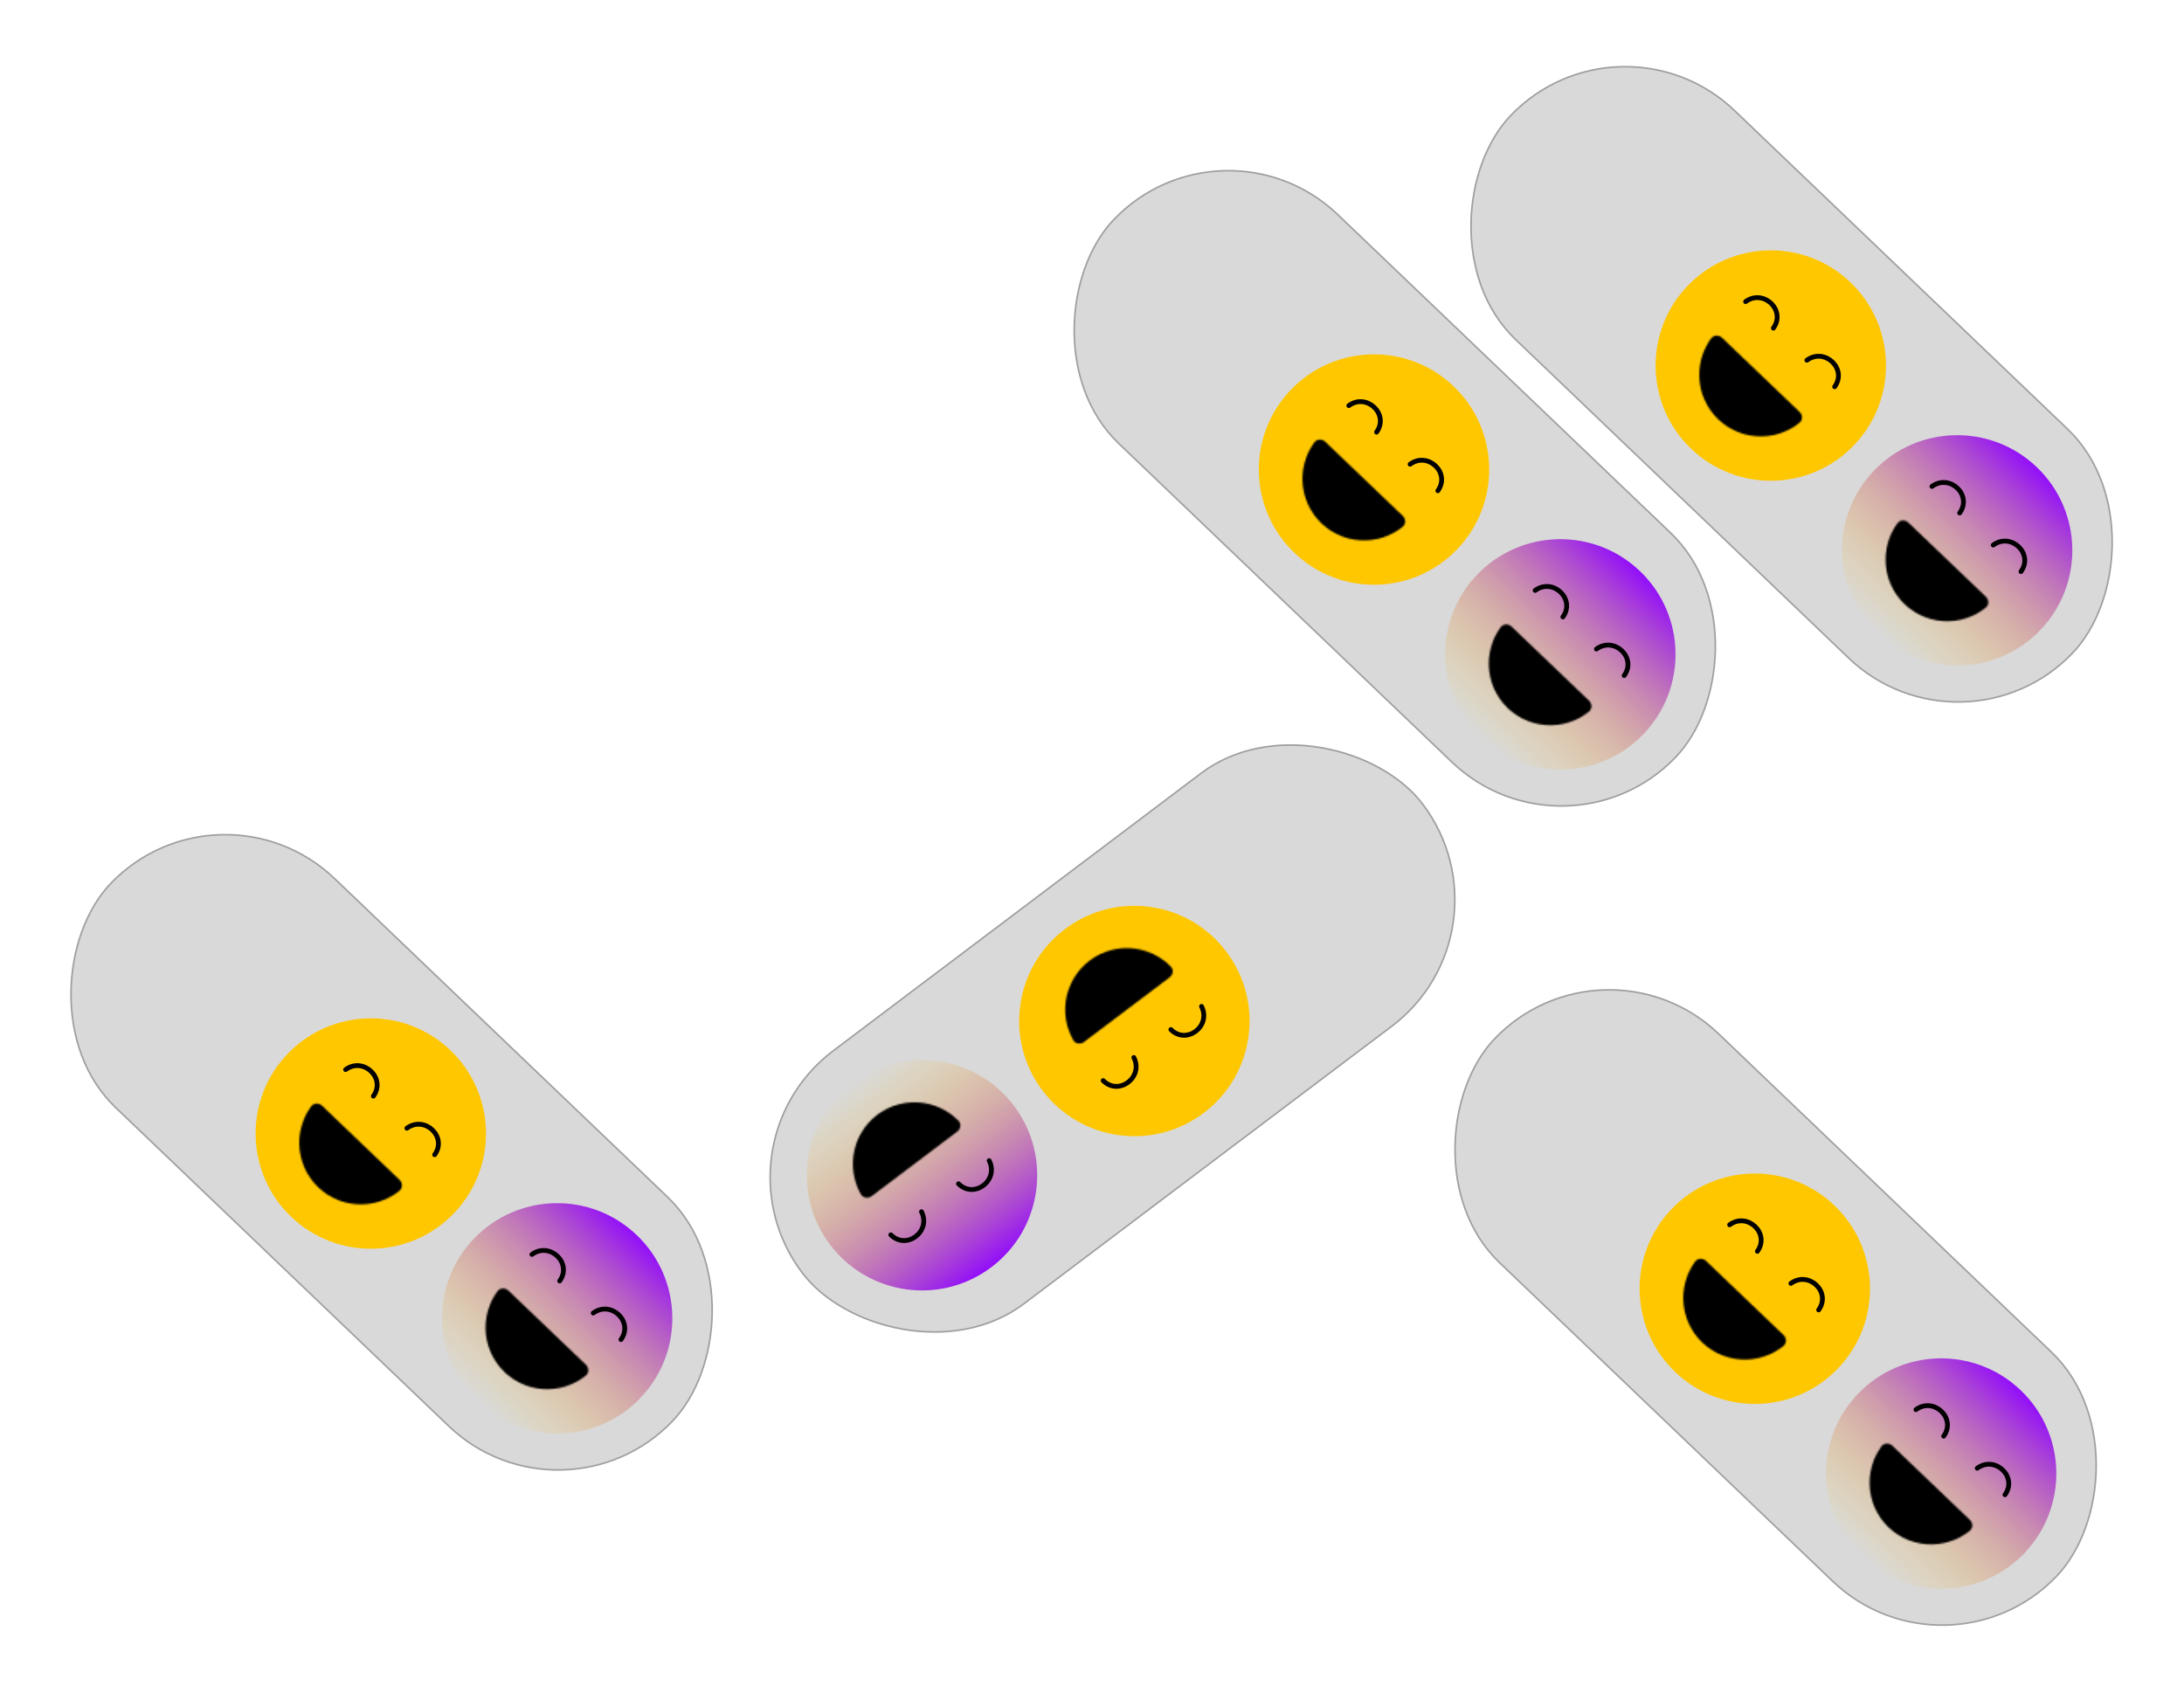 <svg width="1365" height="1058" viewBox="0 0 1365 1058" fill="none" xmlns="http://www.w3.org/2000/svg">
<rect x="137.558" y="480.707" width="486" height="198" rx="99" transform="rotate(43.722 137.558 480.707)" fill="#D9D9D9" stroke="#9F9F9F"/>
<circle cx="231.755" cy="708.473" r="72" transform="rotate(43.722 231.755 708.473)" fill="#FFC700"/>
<path d="M216.01 668.509V668.509C227.144 660.359 241.437 673.914 233.355 685.097V685.097" stroke="black" stroke-width="3" stroke-linecap="round"/>
<path d="M254.313 705.141V705.141C265.447 696.991 279.74 710.546 271.658 721.729V721.729" stroke="black" stroke-width="3" stroke-linecap="round"/>
<mask id="path-5-inside-1_107_468" fill="white">
<path d="M249.729 737.424C251.725 739.333 251.813 742.528 249.662 744.259C247.036 746.373 244.139 748.137 241.041 749.502C236.415 751.541 231.432 752.648 226.377 752.761C221.322 752.873 216.295 751.989 211.582 750.159C206.869 748.329 202.563 745.588 198.909 742.094C195.255 738.599 192.325 734.42 190.287 729.793C188.248 725.166 187.141 720.183 187.028 715.128C186.915 710.074 187.799 705.047 189.63 700.334C190.855 697.178 192.488 694.205 194.483 691.488C196.117 689.262 199.313 689.207 201.308 691.116L225.519 714.27L249.729 737.424Z"/>
</mask>
<path d="M249.729 737.424C251.725 739.333 251.813 742.528 249.662 744.259C247.036 746.373 244.139 748.137 241.041 749.502C236.415 751.541 231.432 752.648 226.377 752.761C221.322 752.873 216.295 751.989 211.582 750.159C206.869 748.329 202.563 745.588 198.909 742.094C195.255 738.599 192.325 734.42 190.287 729.793C188.248 725.166 187.141 720.183 187.028 715.128C186.915 710.074 187.799 705.047 189.63 700.334C190.855 697.178 192.488 694.205 194.483 691.488C196.117 689.262 199.313 689.207 201.308 691.116L225.519 714.27L249.729 737.424Z" fill="black" stroke="black" stroke-width="2" mask="url(#path-5-inside-1_107_468)"/>
<circle cx="348.204" cy="823.992" r="72" transform="rotate(43.722 348.204 823.992)" fill="url(#paint0_linear_107_468)"/>
<path d="M332.459 784.028V784.028C343.592 775.879 357.886 789.434 349.804 800.616V800.616" stroke="black" stroke-width="3" stroke-linecap="round"/>
<path d="M370.762 820.66V820.66C381.895 812.51 396.189 826.065 388.107 837.248V837.248" stroke="black" stroke-width="3" stroke-linecap="round"/>
<mask id="path-9-inside-2_107_468" fill="white">
<path d="M366.178 852.944C368.173 854.852 368.262 858.047 366.111 859.779C363.485 861.893 360.588 863.657 357.49 865.022C352.863 867.06 347.88 868.167 342.826 868.28C337.771 868.393 332.744 867.509 328.031 865.679C323.318 863.848 319.011 861.108 315.357 857.613C311.704 854.119 308.774 849.939 306.735 845.312C304.697 840.686 303.59 835.703 303.477 830.648C303.364 825.593 304.248 820.566 306.078 815.853C307.304 812.698 308.937 809.724 310.932 807.007C312.566 804.781 315.761 804.727 317.757 806.636L341.967 829.79L366.178 852.944Z"/>
</mask>
<path d="M366.178 852.944C368.173 854.852 368.262 858.047 366.111 859.779C363.485 861.893 360.588 863.657 357.49 865.022C352.863 867.06 347.88 868.167 342.826 868.28C337.771 868.393 332.744 867.509 328.031 865.679C323.318 863.848 319.011 861.108 315.357 857.613C311.704 854.119 308.774 849.939 306.735 845.312C304.697 840.686 303.59 835.703 303.477 830.648C303.364 825.593 304.248 820.566 306.078 815.853C307.304 812.698 308.937 809.724 310.932 807.007C312.566 804.781 315.761 804.727 317.757 806.636L341.967 829.79L366.178 852.944Z" fill="black" stroke="black" stroke-width="2" mask="url(#path-9-inside-2_107_468)"/>
<rect x="948.917" y="581.76" width="486" height="198" rx="99" transform="rotate(142.966 948.917 581.76)" fill="#D9D9D9" stroke="#9F9F9F"/>
<circle cx="708.978" cy="638.147" r="72" transform="rotate(142.966 708.978 638.147)" fill="#FFC700"/>
<path d="M750.952 629.027V629.027C757.207 641.324 741.532 653.255 731.793 643.481V643.481" stroke="black" stroke-width="3" stroke-linecap="round"/>
<path d="M708.643 660.948V660.948C714.898 673.246 699.223 685.176 689.484 675.403V675.403" stroke="black" stroke-width="3" stroke-linecap="round"/>
<mask id="path-14-inside-3_107_468" fill="white">
<path d="M677.515 651.237C675.311 652.9 672.143 652.474 670.779 650.073C669.115 647.142 667.839 643.999 666.989 640.722C665.721 635.828 665.428 630.732 666.129 625.725C666.83 620.717 668.51 615.897 671.073 611.54C673.637 607.182 677.033 603.371 681.069 600.326C685.105 597.281 689.702 595.061 694.596 593.792C699.49 592.523 704.586 592.231 709.593 592.932C714.6 593.632 719.42 595.312 723.778 597.876C726.696 599.592 729.368 601.682 731.729 604.087C733.664 606.058 733.204 609.22 731 610.884L704.257 631.06L677.515 651.237Z"/>
</mask>
<path d="M677.515 651.237C675.311 652.9 672.143 652.474 670.779 650.073C669.115 647.142 667.839 643.999 666.989 640.722C665.721 635.828 665.428 630.732 666.129 625.725C666.83 620.717 668.51 615.897 671.073 611.54C673.637 607.182 677.033 603.371 681.069 600.326C685.105 597.281 689.702 595.061 694.596 593.792C699.49 592.523 704.586 592.231 709.593 592.932C714.6 593.632 719.42 595.312 723.778 597.876C726.696 599.592 729.368 601.682 731.729 604.087C733.664 606.058 733.204 609.22 731 610.884L704.257 631.06L677.515 651.237Z" fill="black" stroke="black" stroke-width="2" mask="url(#path-14-inside-3_107_468)"/>
<circle cx="576.253" cy="734.527" r="72" transform="rotate(142.966 576.253 734.527)" fill="url(#paint1_linear_107_468)"/>
<path d="M618.227 725.406V725.406C624.482 737.704 608.807 749.634 599.068 739.861V739.861" stroke="black" stroke-width="3" stroke-linecap="round"/>
<path d="M575.918 757.328V757.328C582.174 769.626 566.499 781.556 556.759 771.783V771.783" stroke="black" stroke-width="3" stroke-linecap="round"/>
<mask id="path-18-inside-4_107_468" fill="white">
<path d="M544.79 747.617C542.586 749.28 539.418 748.854 538.054 746.453C536.39 743.522 535.114 740.379 534.264 737.102C532.996 732.208 532.703 727.112 533.404 722.105C534.105 717.098 535.785 712.278 538.348 707.92C540.912 703.562 544.308 699.752 548.344 696.707C552.38 693.662 556.977 691.441 561.871 690.173C566.765 688.904 571.861 688.611 576.868 689.312C581.875 690.013 586.695 691.693 591.053 694.256C593.971 695.973 596.643 698.062 599.004 700.468C600.939 702.438 600.479 705.601 598.275 707.264L571.532 727.441L544.79 747.617Z"/>
</mask>
<path d="M544.79 747.617C542.586 749.28 539.418 748.854 538.054 746.453C536.39 743.522 535.114 740.379 534.264 737.102C532.996 732.208 532.703 727.112 533.404 722.105C534.105 717.098 535.785 712.278 538.348 707.92C540.912 703.562 544.308 699.752 548.344 696.707C552.38 693.662 556.977 691.441 561.871 690.173C566.765 688.904 571.861 688.611 576.868 689.312C581.875 690.013 586.695 691.693 591.053 694.256C593.971 695.973 596.643 698.062 599.004 700.468C600.939 702.438 600.479 705.601 598.275 707.264L571.532 727.441L544.79 747.617Z" fill="black" stroke="black" stroke-width="2" mask="url(#path-18-inside-4_107_468)"/>
<rect x="1002.56" y="577.707" width="486" height="198" rx="99" transform="rotate(43.722 1002.56 577.707)" fill="#D9D9D9" stroke="#9F9F9F"/>
<circle cx="1096.75" cy="805.473" r="72" transform="rotate(43.722 1096.75 805.473)" fill="#FFC700"/>
<path d="M1081.01 765.509V765.509C1092.14 757.359 1106.44 770.914 1098.36 782.097V782.097" stroke="black" stroke-width="3" stroke-linecap="round"/>
<path d="M1119.31 802.141V802.141C1130.45 793.991 1144.74 807.546 1136.66 818.729V818.729" stroke="black" stroke-width="3" stroke-linecap="round"/>
<mask id="path-23-inside-5_107_468" fill="white">
<path d="M1114.73 834.424C1116.72 836.333 1116.81 839.528 1114.66 841.259C1112.04 843.373 1109.14 845.137 1106.04 846.502C1101.41 848.541 1096.43 849.648 1091.38 849.761C1086.32 849.873 1081.3 848.989 1076.58 847.159C1071.87 845.329 1067.56 842.588 1063.91 839.094C1060.25 835.599 1057.33 831.42 1055.29 826.793C1053.25 822.166 1052.14 817.183 1052.03 812.128C1051.92 807.074 1052.8 802.047 1054.63 797.334C1055.85 794.178 1057.49 791.205 1059.48 788.488C1061.12 786.262 1064.31 786.207 1066.31 788.116L1090.52 811.27L1114.73 834.424Z"/>
</mask>
<path d="M1114.73 834.424C1116.72 836.333 1116.81 839.528 1114.66 841.259C1112.04 843.373 1109.14 845.137 1106.04 846.502C1101.41 848.541 1096.43 849.648 1091.38 849.761C1086.32 849.873 1081.3 848.989 1076.58 847.159C1071.87 845.329 1067.56 842.588 1063.91 839.094C1060.25 835.599 1057.33 831.42 1055.29 826.793C1053.25 822.166 1052.14 817.183 1052.03 812.128C1051.92 807.074 1052.8 802.047 1054.63 797.334C1055.85 794.178 1057.49 791.205 1059.48 788.488C1061.12 786.262 1064.31 786.207 1066.31 788.116L1090.52 811.27L1114.73 834.424Z" fill="black" stroke="black" stroke-width="2" mask="url(#path-23-inside-5_107_468)"/>
<circle cx="1213.2" cy="920.992" r="72" transform="rotate(43.722 1213.2 920.992)" fill="url(#paint2_linear_107_468)"/>
<path d="M1197.46 881.028V881.028C1208.59 872.879 1222.89 886.434 1214.8 897.616V897.616" stroke="black" stroke-width="3" stroke-linecap="round"/>
<path d="M1235.76 917.66V917.66C1246.9 909.51 1261.19 923.065 1253.11 934.248V934.248" stroke="black" stroke-width="3" stroke-linecap="round"/>
<mask id="path-27-inside-6_107_468" fill="white">
<path d="M1231.18 949.944C1233.17 951.852 1233.26 955.047 1231.11 956.779C1228.49 958.893 1225.59 960.657 1222.49 962.022C1217.86 964.06 1212.88 965.167 1207.83 965.28C1202.77 965.393 1197.74 964.509 1193.03 962.679C1188.32 960.848 1184.01 958.108 1180.36 954.613C1176.7 951.119 1173.77 946.939 1171.74 942.312C1169.7 937.686 1168.59 932.703 1168.48 927.648C1168.36 922.593 1169.25 917.566 1171.08 912.853C1172.3 909.698 1173.94 906.724 1175.93 904.007C1177.57 901.781 1180.76 901.727 1182.76 903.636L1206.97 926.79L1231.18 949.944Z"/>
</mask>
<path d="M1231.18 949.944C1233.17 951.852 1233.26 955.047 1231.11 956.779C1228.49 958.893 1225.59 960.657 1222.49 962.022C1217.86 964.06 1212.88 965.167 1207.83 965.28C1202.77 965.393 1197.74 964.509 1193.03 962.679C1188.32 960.848 1184.01 958.108 1180.36 954.613C1176.7 951.119 1173.77 946.939 1171.74 942.312C1169.7 937.686 1168.59 932.703 1168.48 927.648C1168.36 922.593 1169.25 917.566 1171.08 912.853C1172.3 909.698 1173.94 906.724 1175.93 904.007C1177.57 901.781 1180.76 901.727 1182.76 903.636L1206.97 926.79L1231.18 949.944Z" fill="black" stroke="black" stroke-width="2" mask="url(#path-27-inside-6_107_468)"/>
<rect x="764.558" y="65.707" width="486" height="198" rx="99" transform="rotate(43.722 764.558 65.707)" fill="#D9D9D9" stroke="#9F9F9F"/>
<circle cx="858.755" cy="293.473" r="72" transform="rotate(43.722 858.755 293.473)" fill="#FFC700"/>
<path d="M843.01 253.509V253.509C854.144 245.359 868.437 258.914 860.355 270.097V270.097" stroke="black" stroke-width="3" stroke-linecap="round"/>
<path d="M881.313 290.141V290.141C892.447 281.991 906.74 295.546 898.658 306.729V306.729" stroke="black" stroke-width="3" stroke-linecap="round"/>
<mask id="path-32-inside-7_107_468" fill="white">
<path d="M876.729 322.424C878.725 324.333 878.813 327.528 876.662 329.259C874.036 331.373 871.139 333.137 868.041 334.502C863.415 336.541 858.432 337.648 853.377 337.761C848.322 337.873 843.295 336.989 838.582 335.159C833.869 333.329 829.563 330.588 825.909 327.094C822.255 323.599 819.325 319.42 817.287 314.793C815.248 310.166 814.141 305.183 814.028 300.128C813.915 295.074 814.799 290.047 816.63 285.334C817.855 282.178 819.488 279.205 821.483 276.488C823.117 274.262 826.313 274.207 828.308 276.116L852.519 299.27L876.729 322.424Z"/>
</mask>
<path d="M876.729 322.424C878.725 324.333 878.813 327.528 876.662 329.259C874.036 331.373 871.139 333.137 868.041 334.502C863.415 336.541 858.432 337.648 853.377 337.761C848.322 337.873 843.295 336.989 838.582 335.159C833.869 333.329 829.563 330.588 825.909 327.094C822.255 323.599 819.325 319.42 817.287 314.793C815.248 310.166 814.141 305.183 814.028 300.128C813.915 295.074 814.799 290.047 816.63 285.334C817.855 282.178 819.488 279.205 821.483 276.488C823.117 274.262 826.313 274.207 828.308 276.116L852.519 299.27L876.729 322.424Z" fill="black" stroke="black" stroke-width="2" mask="url(#path-32-inside-7_107_468)"/>
<circle cx="975.204" cy="408.992" r="72" transform="rotate(43.722 975.204 408.992)" fill="url(#paint3_linear_107_468)"/>
<path d="M959.459 369.028V369.028C970.592 360.879 984.886 374.434 976.804 385.616V385.616" stroke="black" stroke-width="3" stroke-linecap="round"/>
<path d="M997.762 405.66V405.66C1008.9 397.51 1023.19 411.065 1015.11 422.248V422.248" stroke="black" stroke-width="3" stroke-linecap="round"/>
<mask id="path-36-inside-8_107_468" fill="white">
<path d="M993.178 437.944C995.173 439.852 995.262 443.047 993.111 444.779C990.485 446.893 987.588 448.657 984.49 450.022C979.863 452.06 974.88 453.167 969.826 453.28C964.771 453.393 959.744 452.509 955.031 450.679C950.318 448.848 946.011 446.108 942.357 442.613C938.704 439.119 935.774 434.939 933.735 430.312C931.697 425.686 930.59 420.703 930.477 415.648C930.364 410.593 931.248 405.566 933.078 400.853C934.304 397.698 935.937 394.724 937.932 392.007C939.566 389.781 942.761 389.727 944.757 391.636L968.967 414.79L993.178 437.944Z"/>
</mask>
<path d="M993.178 437.944C995.173 439.852 995.262 443.047 993.111 444.779C990.485 446.893 987.588 448.657 984.49 450.022C979.863 452.06 974.88 453.167 969.826 453.28C964.771 453.393 959.744 452.509 955.031 450.679C950.318 448.848 946.011 446.108 942.357 442.613C938.704 439.119 935.774 434.939 933.735 430.312C931.697 425.686 930.59 420.703 930.477 415.648C930.364 410.593 931.248 405.566 933.078 400.853C934.304 397.698 935.937 394.724 937.932 392.007C939.566 389.781 942.761 389.727 944.757 391.636L968.967 414.79L993.178 437.944Z" fill="black" stroke="black" stroke-width="2" mask="url(#path-36-inside-8_107_468)"/>
<rect x="1012.56" y="0.707" width="486" height="198" rx="99" transform="rotate(43.722 1012.56 0.707)" fill="#D9D9D9" stroke="#9F9F9F"/>
<circle cx="1106.75" cy="228.473" r="72" transform="rotate(43.722 1106.75 228.473)" fill="#FFC700"/>
<path d="M1091.01 188.509V188.509C1102.14 180.359 1116.44 193.914 1108.36 205.097V205.097" stroke="black" stroke-width="3" stroke-linecap="round"/>
<path d="M1129.31 225.141V225.141C1140.45 216.991 1154.74 230.546 1146.66 241.729V241.729" stroke="black" stroke-width="3" stroke-linecap="round"/>
<mask id="path-41-inside-9_107_468" fill="white">
<path d="M1124.73 257.424C1126.72 259.333 1126.81 262.528 1124.66 264.259C1122.04 266.373 1119.14 268.137 1116.04 269.502C1111.41 271.541 1106.43 272.648 1101.38 272.761C1096.32 272.873 1091.3 271.989 1086.58 270.159C1081.87 268.329 1077.56 265.588 1073.91 262.094C1070.25 258.599 1067.33 254.42 1065.29 249.793C1063.25 245.166 1062.14 240.183 1062.03 235.128C1061.92 230.074 1062.8 225.047 1064.63 220.334C1065.85 217.178 1067.49 214.205 1069.48 211.488C1071.12 209.262 1074.31 209.207 1076.31 211.116L1100.52 234.27L1124.73 257.424Z"/>
</mask>
<path d="M1124.73 257.424C1126.72 259.333 1126.81 262.528 1124.66 264.259C1122.04 266.373 1119.14 268.137 1116.04 269.502C1111.41 271.541 1106.43 272.648 1101.38 272.761C1096.32 272.873 1091.3 271.989 1086.58 270.159C1081.87 268.329 1077.56 265.588 1073.91 262.094C1070.25 258.599 1067.33 254.42 1065.29 249.793C1063.25 245.166 1062.14 240.183 1062.03 235.128C1061.92 230.074 1062.8 225.047 1064.63 220.334C1065.85 217.178 1067.49 214.205 1069.48 211.488C1071.12 209.262 1074.31 209.207 1076.31 211.116L1100.52 234.27L1124.73 257.424Z" fill="black" stroke="black" stroke-width="2" mask="url(#path-41-inside-9_107_468)"/>
<circle cx="1223.2" cy="343.992" r="72" transform="rotate(43.722 1223.2 343.992)" fill="url(#paint4_linear_107_468)"/>
<path d="M1207.46 304.028V304.028C1218.59 295.879 1232.89 309.434 1224.8 320.616V320.616" stroke="black" stroke-width="3" stroke-linecap="round"/>
<path d="M1245.76 340.66V340.66C1256.9 332.51 1271.19 346.065 1263.11 357.248V357.248" stroke="black" stroke-width="3" stroke-linecap="round"/>
<mask id="path-45-inside-10_107_468" fill="white">
<path d="M1241.18 372.944C1243.17 374.852 1243.26 378.047 1241.11 379.779C1238.49 381.893 1235.59 383.657 1232.49 385.022C1227.86 387.06 1222.88 388.167 1217.83 388.28C1212.77 388.393 1207.74 387.509 1203.03 385.679C1198.32 383.848 1194.01 381.108 1190.36 377.613C1186.7 374.119 1183.77 369.939 1181.74 365.312C1179.7 360.686 1178.59 355.703 1178.48 350.648C1178.36 345.593 1179.25 340.566 1181.08 335.853C1182.3 332.698 1183.94 329.724 1185.93 327.007C1187.57 324.781 1190.76 324.727 1192.76 326.636L1216.97 349.79L1241.18 372.944Z"/>
</mask>
<path d="M1241.18 372.944C1243.17 374.852 1243.26 378.047 1241.11 379.779C1238.49 381.893 1235.59 383.657 1232.49 385.022C1227.86 387.06 1222.88 388.167 1217.83 388.28C1212.77 388.393 1207.74 387.509 1203.03 385.679C1198.32 383.848 1194.01 381.108 1190.36 377.613C1186.7 374.119 1183.77 369.939 1181.74 365.312C1179.7 360.686 1178.59 355.703 1178.48 350.648C1178.36 345.593 1179.25 340.566 1181.08 335.853C1182.3 332.698 1183.94 329.724 1185.93 327.007C1187.57 324.781 1190.76 324.727 1192.76 326.636L1216.97 349.79L1241.18 372.944Z" fill="black" stroke="black" stroke-width="2" mask="url(#path-45-inside-10_107_468)"/>
<defs>
<linearGradient id="paint0_linear_107_468" x1="348.204" y1="751.992" x2="348.204" y2="895.992" gradientUnits="userSpaceOnUse">
<stop stop-color="#920EFA"/>
<stop offset="1" stop-color="#FFC700" stop-opacity="0"/>
</linearGradient>
<linearGradient id="paint1_linear_107_468" x1="576.253" y1="662.527" x2="576.253" y2="806.527" gradientUnits="userSpaceOnUse">
<stop stop-color="#920EFA"/>
<stop offset="1" stop-color="#FFC700" stop-opacity="0"/>
</linearGradient>
<linearGradient id="paint2_linear_107_468" x1="1213.2" y1="848.992" x2="1213.2" y2="992.992" gradientUnits="userSpaceOnUse">
<stop stop-color="#920EFA"/>
<stop offset="1" stop-color="#FFC700" stop-opacity="0"/>
</linearGradient>
<linearGradient id="paint3_linear_107_468" x1="975.204" y1="336.992" x2="975.204" y2="480.992" gradientUnits="userSpaceOnUse">
<stop stop-color="#920EFA"/>
<stop offset="1" stop-color="#FFC700" stop-opacity="0"/>
</linearGradient>
<linearGradient id="paint4_linear_107_468" x1="1223.2" y1="271.992" x2="1223.2" y2="415.992" gradientUnits="userSpaceOnUse">
<stop stop-color="#920EFA"/>
<stop offset="1" stop-color="#FFC700" stop-opacity="0"/>
</linearGradient>
</defs>
</svg>
